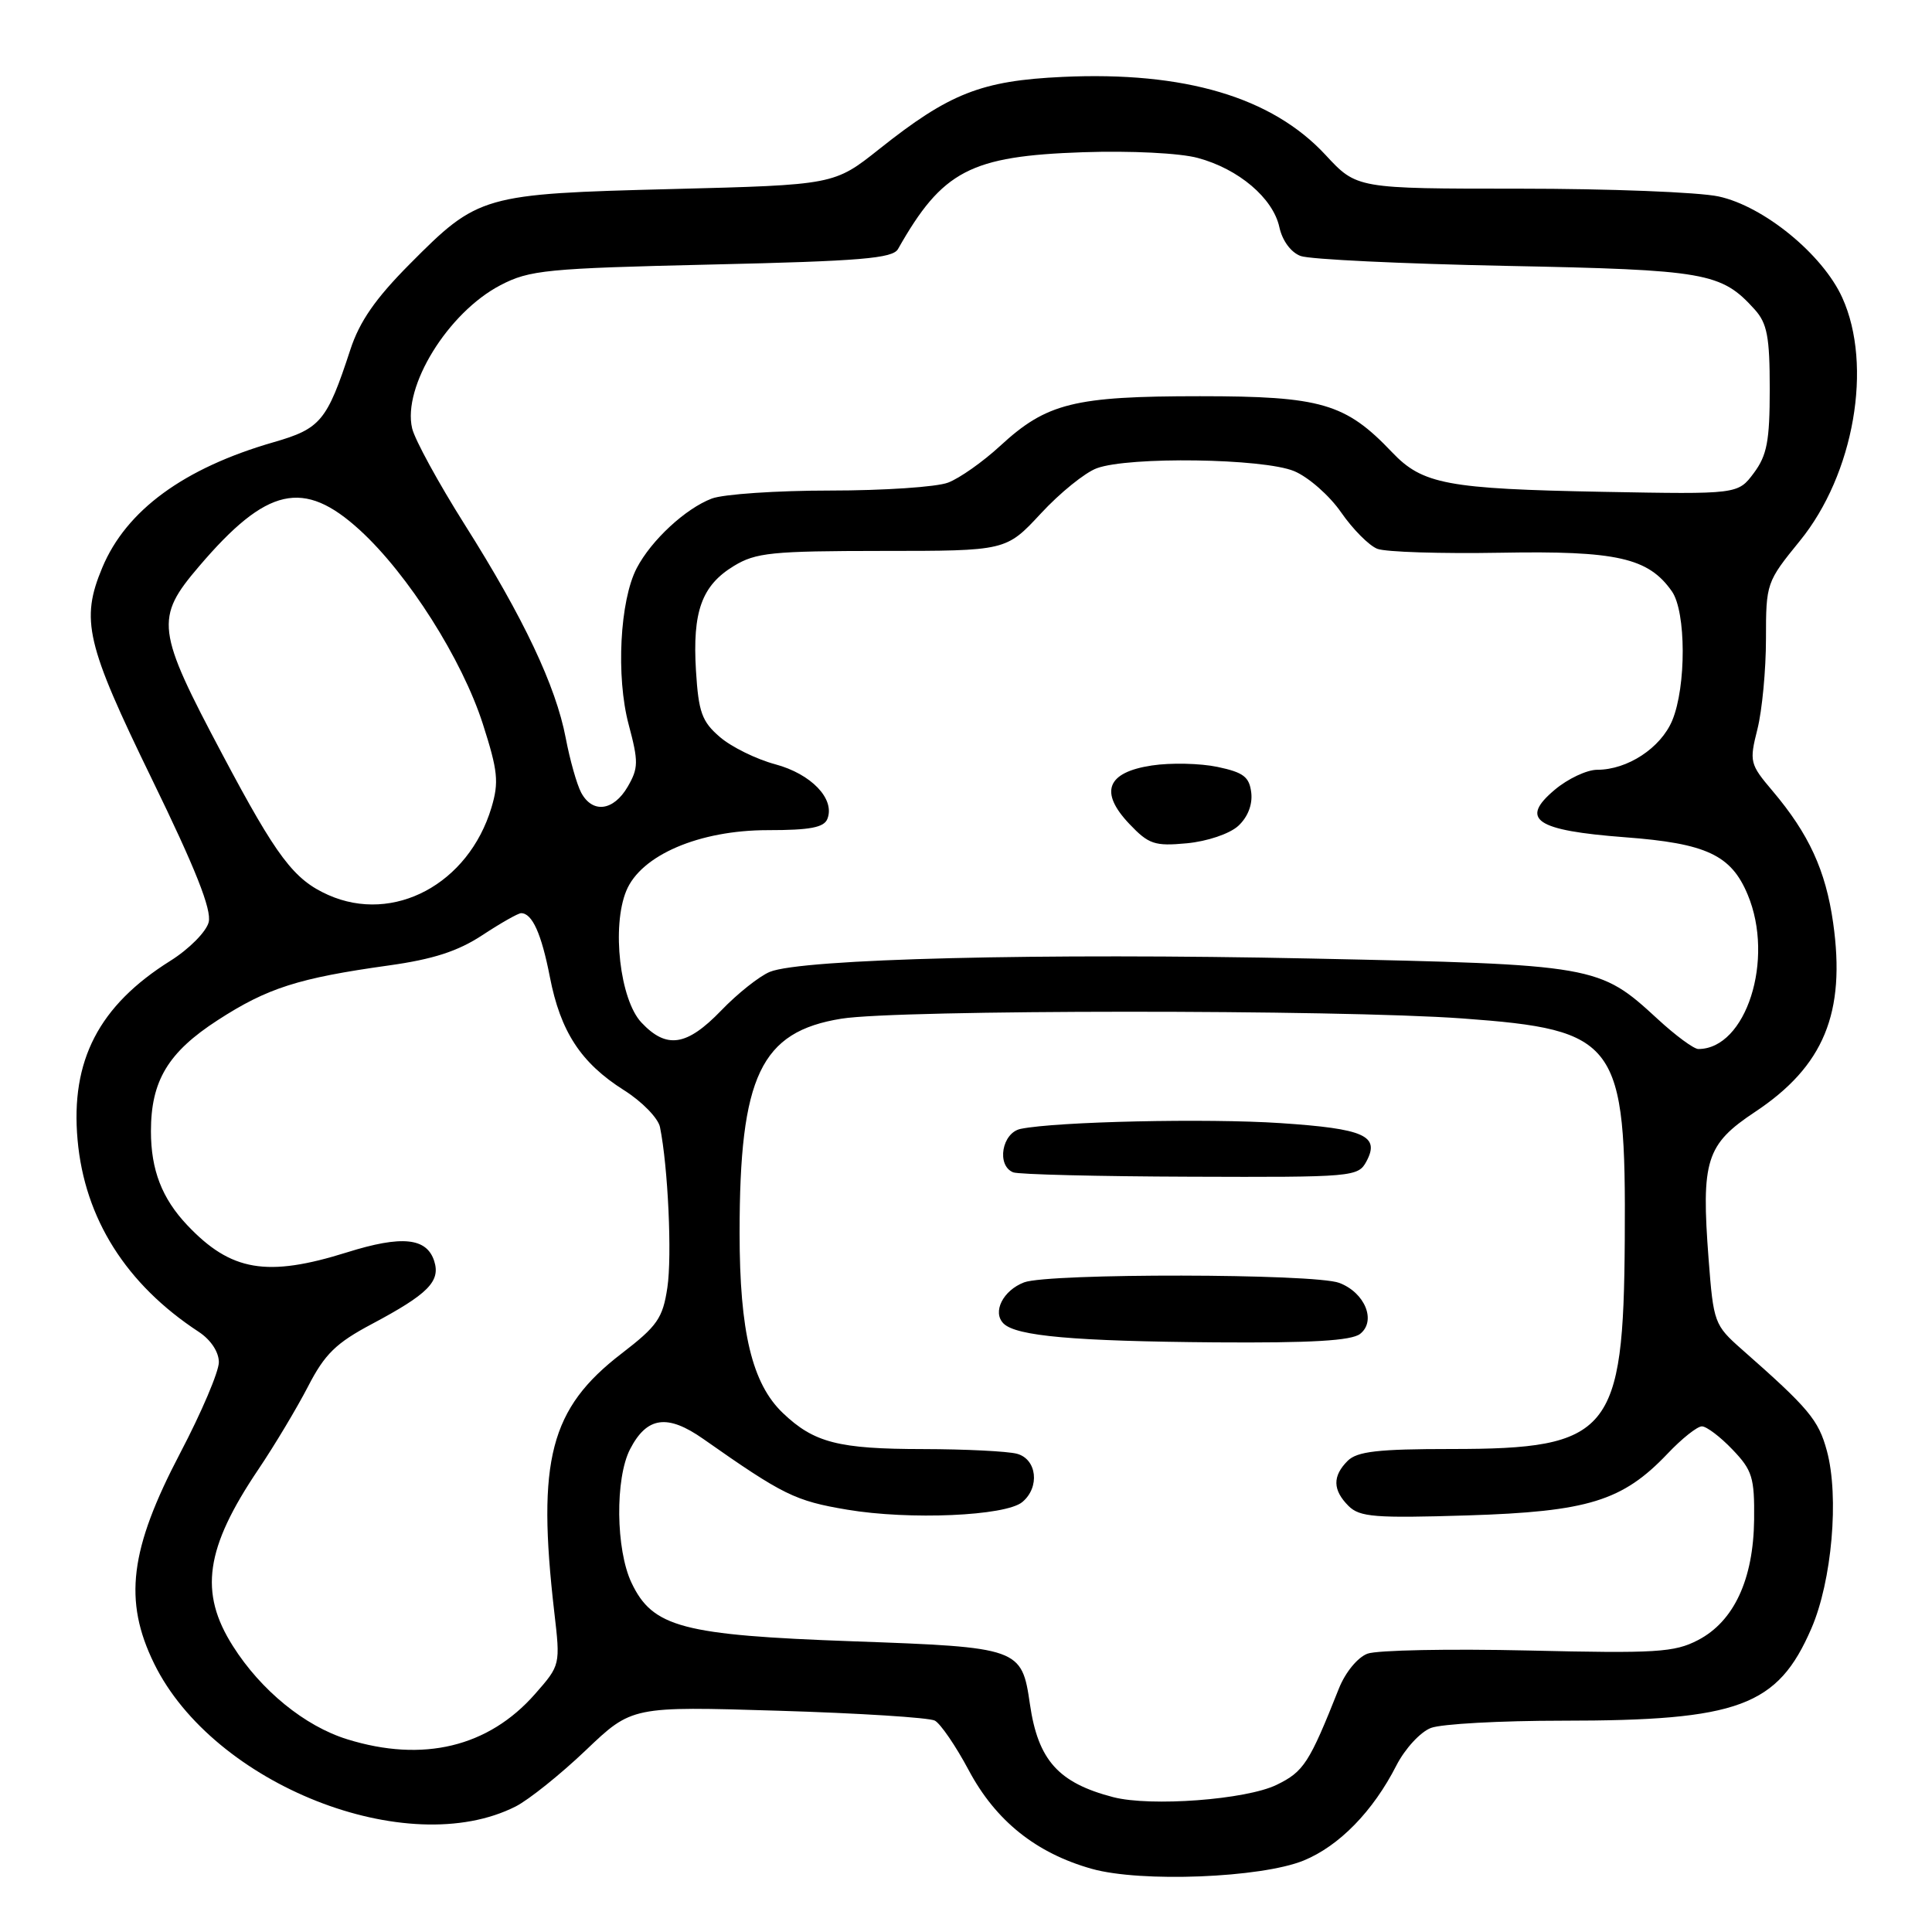 <?xml version="1.0" encoding="UTF-8" standalone="no"?>
<!DOCTYPE svg PUBLIC "-//W3C//DTD SVG 1.1//EN" "http://www.w3.org/Graphics/SVG/1.1/DTD/svg11.dtd" >
<svg xmlns="http://www.w3.org/2000/svg" xmlns:xlink="http://www.w3.org/1999/xlink" version="1.1" viewBox="0 0 256 256">
 <g >
 <path fill="currentColor"
d=" M 172.74 246.53 C 177.45 244.60 181.94 240.00 185.03 233.93 C 186.17 231.71 188.21 229.49 189.61 228.96 C 190.99 228.43 198.83 228.00 207.02 228.00 C 230.41 228.00 235.55 226.10 240.02 215.77 C 242.74 209.49 243.72 198.32 242.07 192.24 C 240.96 188.14 239.69 186.62 230.78 178.78 C 227.17 175.59 227.04 175.25 226.40 166.85 C 225.40 153.74 226.06 151.64 232.56 147.33 C 241.67 141.28 244.59 134.21 242.90 122.27 C 241.91 115.33 239.69 110.50 234.87 104.80 C 231.86 101.25 231.78 100.93 232.87 96.61 C 233.49 94.14 234.00 88.75 234.00 84.65 C 234.00 77.29 234.06 77.11 238.49 71.67 C 245.67 62.86 248.19 48.42 244.11 39.44 C 241.51 33.70 233.70 27.32 227.72 26.03 C 225.07 25.46 213.20 25.00 201.34 25.00 C 179.78 25.00 179.78 25.00 175.64 20.53 C 168.54 12.87 156.97 9.44 140.80 10.19 C 130.03 10.69 125.80 12.36 116.52 19.74 C 110.53 24.50 110.53 24.50 89.02 25.05 C 63.90 25.69 63.37 25.85 54.29 34.99 C 49.74 39.57 47.63 42.61 46.41 46.37 C 43.32 55.80 42.49 56.80 36.24 58.60 C 24.36 62.03 16.72 67.62 13.55 75.22 C 10.66 82.15 11.40 85.31 20.11 103.20 C 25.92 115.12 28.07 120.55 27.65 122.20 C 27.33 123.46 25.05 125.76 22.58 127.31 C 13.10 133.25 9.33 140.53 10.28 151.05 C 11.21 161.46 16.71 170.18 26.34 176.48 C 27.93 177.53 29.00 179.14 29.00 180.50 C 29.00 181.75 26.69 187.18 23.87 192.55 C 17.18 205.31 16.34 212.09 20.42 220.43 C 28.28 236.48 53.99 246.64 68.34 239.36 C 70.08 238.47 74.25 235.13 77.62 231.92 C 83.73 226.09 83.73 226.09 103.12 226.68 C 113.78 227.00 123.12 227.59 123.87 227.99 C 124.62 228.39 126.65 231.35 128.37 234.58 C 131.94 241.27 137.28 245.55 144.67 247.63 C 151.17 249.46 167.10 248.83 172.74 246.53 Z  M 147.50 238.13 C 140.24 236.24 137.55 233.24 136.47 225.81 C 135.39 218.37 135.10 218.27 113.00 217.48 C 90.43 216.67 86.48 215.63 83.68 209.73 C 81.59 205.33 81.49 195.89 83.49 192.02 C 85.72 187.71 88.43 187.33 93.18 190.66 C 103.79 198.11 105.35 198.88 112.26 200.04 C 120.50 201.43 133.24 200.88 135.46 199.03 C 137.82 197.07 137.40 193.34 134.75 192.63 C 133.51 192.30 127.92 192.02 122.32 192.01 C 111.09 192.00 107.86 191.17 103.73 187.23 C 99.65 183.34 98.00 176.45 98.00 163.37 C 98.00 142.58 100.79 136.70 111.50 134.98 C 119.00 133.77 177.26 133.75 193.78 134.95 C 214.34 136.45 215.46 137.98 215.29 164.26 C 215.13 189.86 213.36 192.00 192.32 192.00 C 182.58 192.00 179.83 192.32 178.57 193.57 C 176.54 195.60 176.58 197.44 178.69 199.55 C 180.17 201.02 182.19 201.18 194.44 200.80 C 210.43 200.30 214.99 198.89 220.95 192.63 C 222.84 190.63 224.89 189.00 225.51 189.00 C 226.12 189.00 227.95 190.38 229.56 192.07 C 232.19 194.81 232.49 195.78 232.43 201.36 C 232.34 209.29 229.75 214.85 225.00 217.32 C 221.87 218.95 219.47 219.10 202.50 218.70 C 192.05 218.46 182.47 218.65 181.20 219.12 C 179.89 219.61 178.26 221.60 177.41 223.74 C 173.49 233.61 172.76 234.75 169.16 236.50 C 165.13 238.47 152.46 239.42 147.50 238.13 Z  M 180.22 176.75 C 182.40 175.04 180.87 171.28 177.46 169.99 C 174.18 168.74 138.96 168.69 135.70 169.92 C 132.90 170.99 131.46 173.86 132.97 175.37 C 134.64 177.04 142.32 177.72 161.06 177.87 C 173.76 177.96 179.06 177.65 180.22 176.75 Z  M 181.06 153.89 C 182.88 150.49 180.79 149.56 169.70 148.82 C 159.97 148.17 140.03 148.61 135.25 149.58 C 132.76 150.09 132.01 154.43 134.25 155.34 C 134.94 155.62 145.50 155.88 157.71 155.92 C 179.32 156.00 179.96 155.94 181.06 153.89 Z  M 46.00 230.46 C 40.39 228.72 34.58 223.99 30.86 218.11 C 26.35 211.01 27.20 205.14 34.23 194.71 C 36.38 191.52 39.34 186.57 40.82 183.71 C 43.03 179.42 44.52 177.96 49.29 175.43 C 56.71 171.48 58.39 169.80 57.54 167.11 C 56.55 164.00 53.26 163.66 45.99 165.94 C 35.37 169.27 30.60 168.46 24.81 162.34 C 21.46 158.80 20.00 155.02 20.00 149.90 C 20.00 143.21 22.27 139.43 28.86 135.17 C 35.44 130.91 39.55 129.60 51.50 127.93 C 57.38 127.11 60.67 126.05 63.92 123.91 C 66.35 122.31 68.66 121.00 69.05 121.00 C 70.52 121.00 71.74 123.70 72.86 129.45 C 74.27 136.71 76.97 140.84 82.67 144.45 C 85.06 145.95 87.21 148.16 87.45 149.34 C 88.52 154.60 89.06 166.40 88.43 170.61 C 87.82 174.67 87.11 175.70 82.35 179.36 C 72.89 186.63 71.12 193.45 73.44 213.57 C 74.26 220.63 74.26 220.63 70.89 224.47 C 64.72 231.49 56.05 233.58 46.00 230.46 Z  M 219.63 135.01 C 211.90 127.89 211.45 127.81 173.70 127.01 C 138.04 126.26 106.18 127.04 102.00 128.78 C 100.62 129.35 97.72 131.65 95.55 133.91 C 90.99 138.63 88.32 139.03 84.99 135.49 C 82.14 132.46 81.03 122.76 82.99 118.03 C 84.94 113.31 92.66 110.00 101.73 110.00 C 107.34 110.00 109.20 109.65 109.64 108.49 C 110.66 105.85 107.49 102.55 102.72 101.27 C 100.22 100.60 96.92 98.98 95.39 97.66 C 93.00 95.61 92.56 94.37 92.22 88.88 C 91.74 81.03 92.98 77.59 97.23 75.00 C 100.15 73.22 102.27 73.01 116.91 73.00 C 133.31 73.00 133.31 73.00 137.91 68.05 C 140.43 65.32 143.77 62.62 145.32 62.05 C 149.56 60.47 167.42 60.73 171.49 62.43 C 173.38 63.22 176.18 65.68 177.71 67.90 C 179.25 70.12 181.40 72.29 182.50 72.72 C 183.60 73.15 190.95 73.38 198.83 73.24 C 214.22 72.96 218.42 73.91 221.53 78.35 C 223.43 81.05 223.45 90.98 221.58 95.47 C 220.05 99.11 215.66 102.00 211.63 102.00 C 210.27 102.00 207.74 103.19 206.01 104.65 C 201.32 108.59 203.46 110.04 215.31 110.94 C 226.11 111.75 229.39 113.29 231.58 118.55 C 235.17 127.12 231.37 139.00 225.04 139.00 C 224.44 139.00 222.01 137.21 219.63 135.01 Z  M 164.06 109.45 C 165.32 108.30 165.98 106.64 165.80 105.05 C 165.55 102.94 164.78 102.35 161.33 101.62 C 159.04 101.14 155.12 101.05 152.63 101.43 C 146.64 102.33 145.64 104.96 149.65 109.18 C 152.21 111.87 152.99 112.14 157.26 111.74 C 159.94 111.49 162.91 110.49 164.06 109.45 Z  M 43.50 118.59 C 38.94 116.56 36.69 113.59 29.48 99.99 C 20.69 83.44 20.50 81.92 26.38 75.04 C 35.36 64.51 40.22 63.42 47.69 70.25 C 54.09 76.11 61.22 87.35 63.98 95.93 C 65.97 102.14 66.13 103.63 65.12 107.01 C 62.08 117.13 52.17 122.44 43.50 118.59 Z  M 77.01 105.03 C 76.43 103.94 75.51 100.68 74.96 97.78 C 73.65 90.90 69.38 81.86 61.57 69.50 C 58.10 64.00 54.97 58.27 54.61 56.76 C 53.31 51.23 59.36 41.42 66.31 37.79 C 70.17 35.78 72.37 35.56 94.32 35.05 C 114.05 34.60 118.29 34.24 118.99 33.00 C 124.87 22.61 128.56 20.68 143.52 20.17 C 149.82 19.96 156.33 20.28 158.72 20.93 C 164.12 22.38 168.68 26.25 169.52 30.09 C 169.91 31.89 171.06 33.45 172.34 33.92 C 173.53 34.37 185.77 34.95 199.54 35.23 C 226.10 35.76 228.07 36.10 232.50 41.00 C 234.16 42.84 234.50 44.62 234.50 51.53 C 234.50 58.44 234.14 60.33 232.39 62.68 C 230.28 65.50 230.28 65.50 212.39 65.17 C 191.74 64.78 188.49 64.17 184.45 59.92 C 178.29 53.44 175.07 52.50 159.00 52.50 C 142.31 52.50 138.69 53.40 132.52 59.09 C 130.24 61.19 127.14 63.38 125.62 63.95 C 124.11 64.53 117.08 65.00 110.00 65.00 C 102.92 65.00 95.86 65.48 94.32 66.06 C 90.84 67.38 86.30 71.58 84.37 75.28 C 82.13 79.57 81.61 89.66 83.30 96.00 C 84.62 100.94 84.60 101.78 83.17 104.25 C 81.29 107.47 78.51 107.82 77.01 105.03 Z "/>
</g>
</svg>